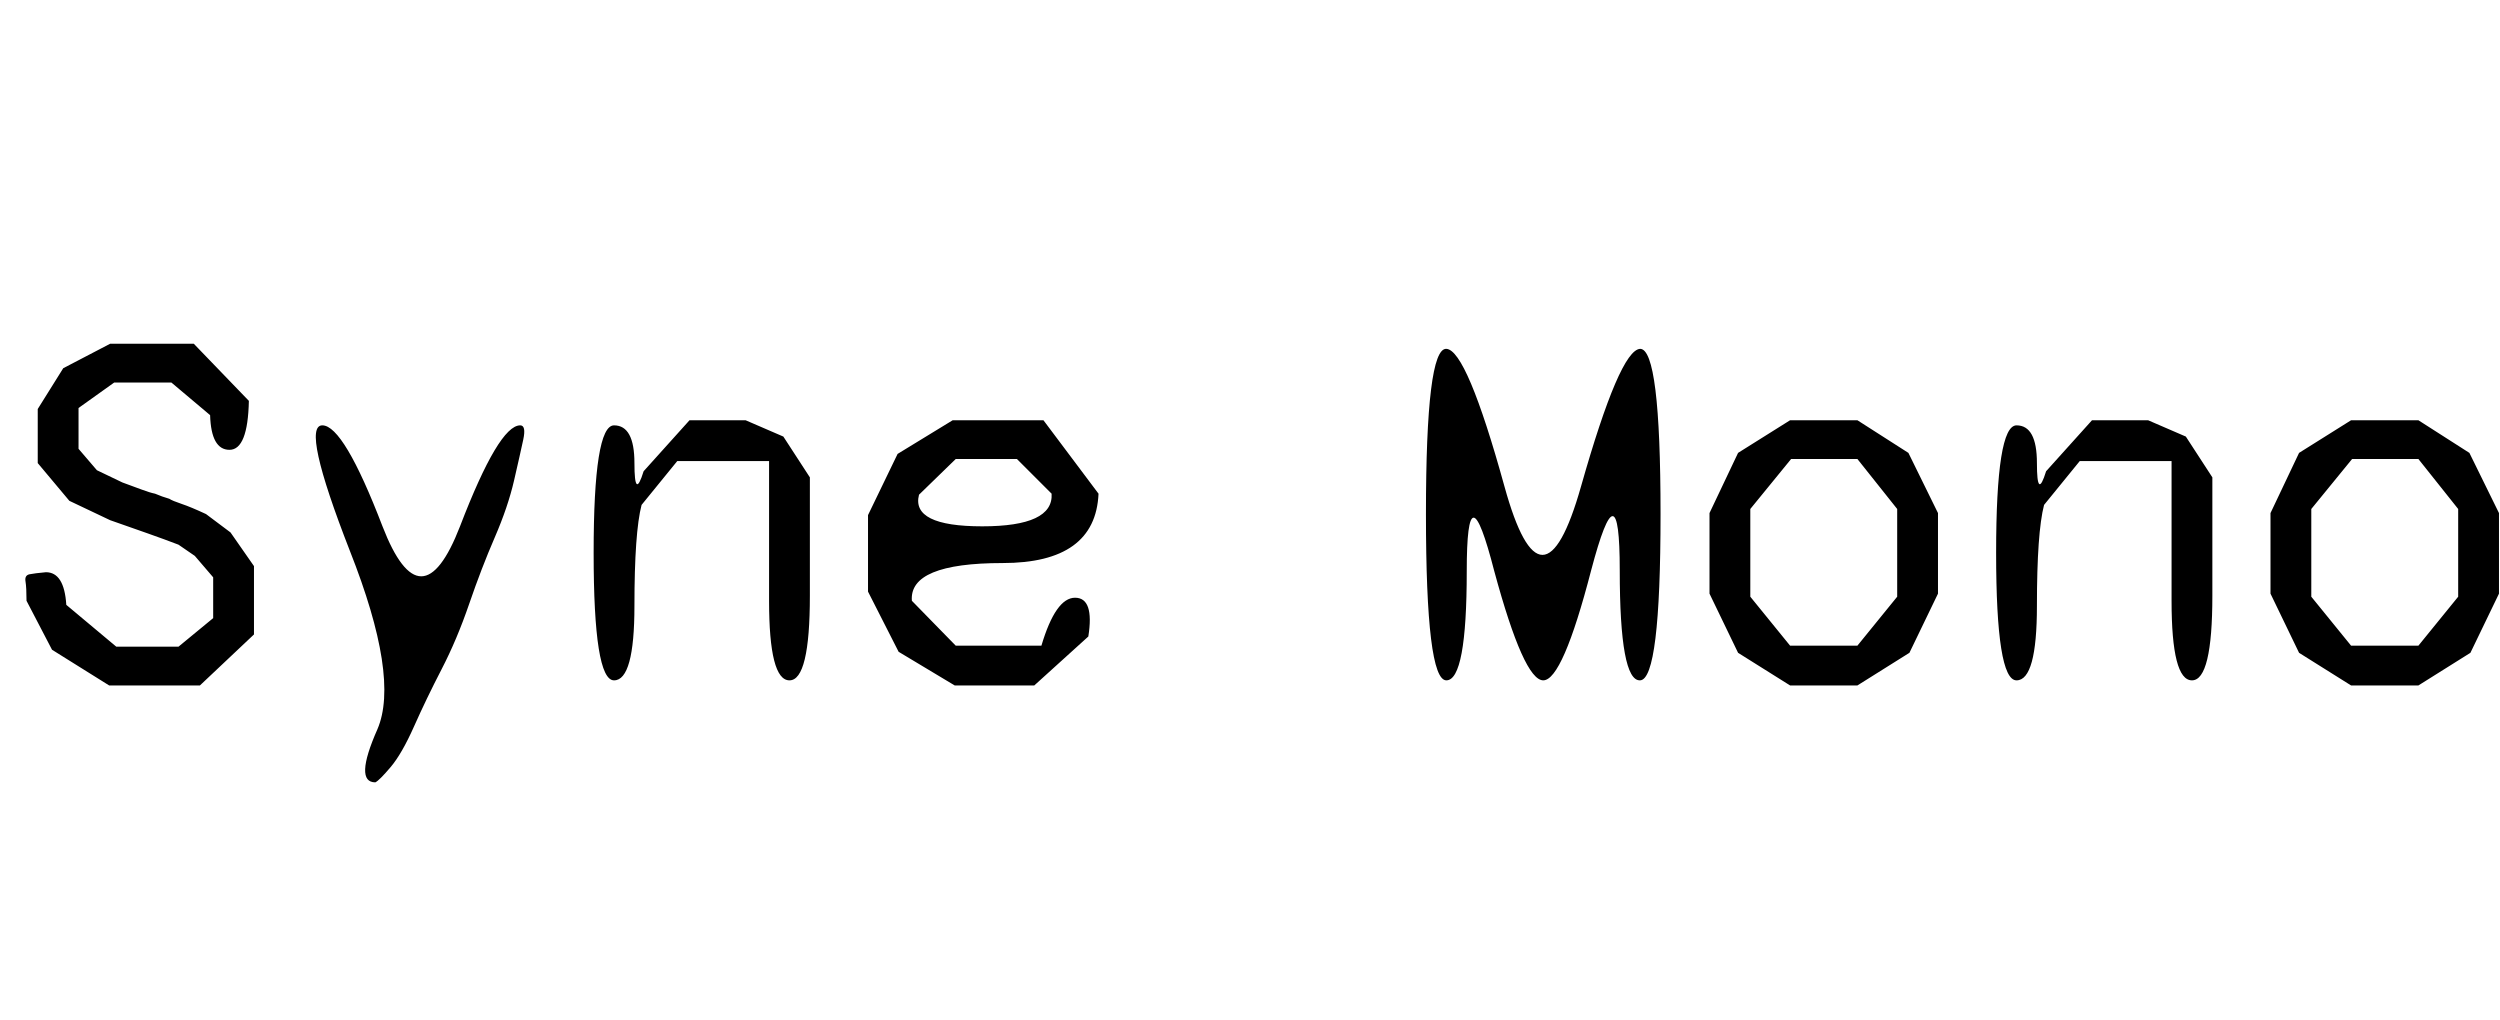 <svg id="fnt-Syne Mono" viewBox="0 0 2451 1000" xmlns="http://www.w3.org/2000/svg"><path id="syne-mono" class="f" d="M45 561q18 0 20 32l49 41h61l34-28v-40l-18-21-16-11q-13-5-30-11t-37-13l-40-19-31-37v-53l25-40 46-24h82l54 56q-1 48-19 48-18 0-19-34l-38-32h-56l-35 25v40l18 21 25 12q11 4 19 7t13 4q7 3 14 5 3 2 12 5t24 10l24 18 23 33v67l-53 50h-89l-56-35-25-48q0-13-1-19t4-7 16-2m465-144q6 0 3 14t-9 40-19 56-25 65-27 64-27 56-23 40-15 15q-21 0 2-52 22-51-27-175-48-123-27-123t59 99q38 98 76 0 38-99 59-99m166-5h55l37 16 26 40v116q0 83-20 83t-20-78v-137h-90l-35 43q-7 27-7 99 0 73-20 73t-20-125 20-125 20 37q0 37 9 8l45-50m378 174q19 0 13 38l-53 48h-78l-55-33-30-59v-75l29-60 54-33h89l54 72q-3 68-94 68-92 0-89 37l43 44h84q14-47 33-47m-57-136h-60l-36 35q-8 31 62 31t68-32l-34-34m611-108q20 0 20 162t-20 163-20-108q0-106-28 0-28 108-47 108t-48-107q-27-105-27 0 0 107-20 107t-20-163 20-162 57 135 75 0 58-135m213 330h-66l-51-32-28-58v-79l28-59 51-32h66l50 32 29 59v79l-28 58-51 32m-66-39h66l39-48v-86l-39-49h-65l-40 49v86l39 48m296-221h55l37 16 26 40v116q0 83-20 83t-20-78v-137h-90l-35 43q-7 27-7 99 0 73-20 73t-20-125 20-125 20 37q0 37 9 8l45-50m320 260h-66l-51-32-28-58v-79l28-59 51-32h66l50 32 29 59v79l-28 58-51 32m-66-39h66l39-48v-86l-39-49h-65l-40 49v86l39 48" />
</svg>